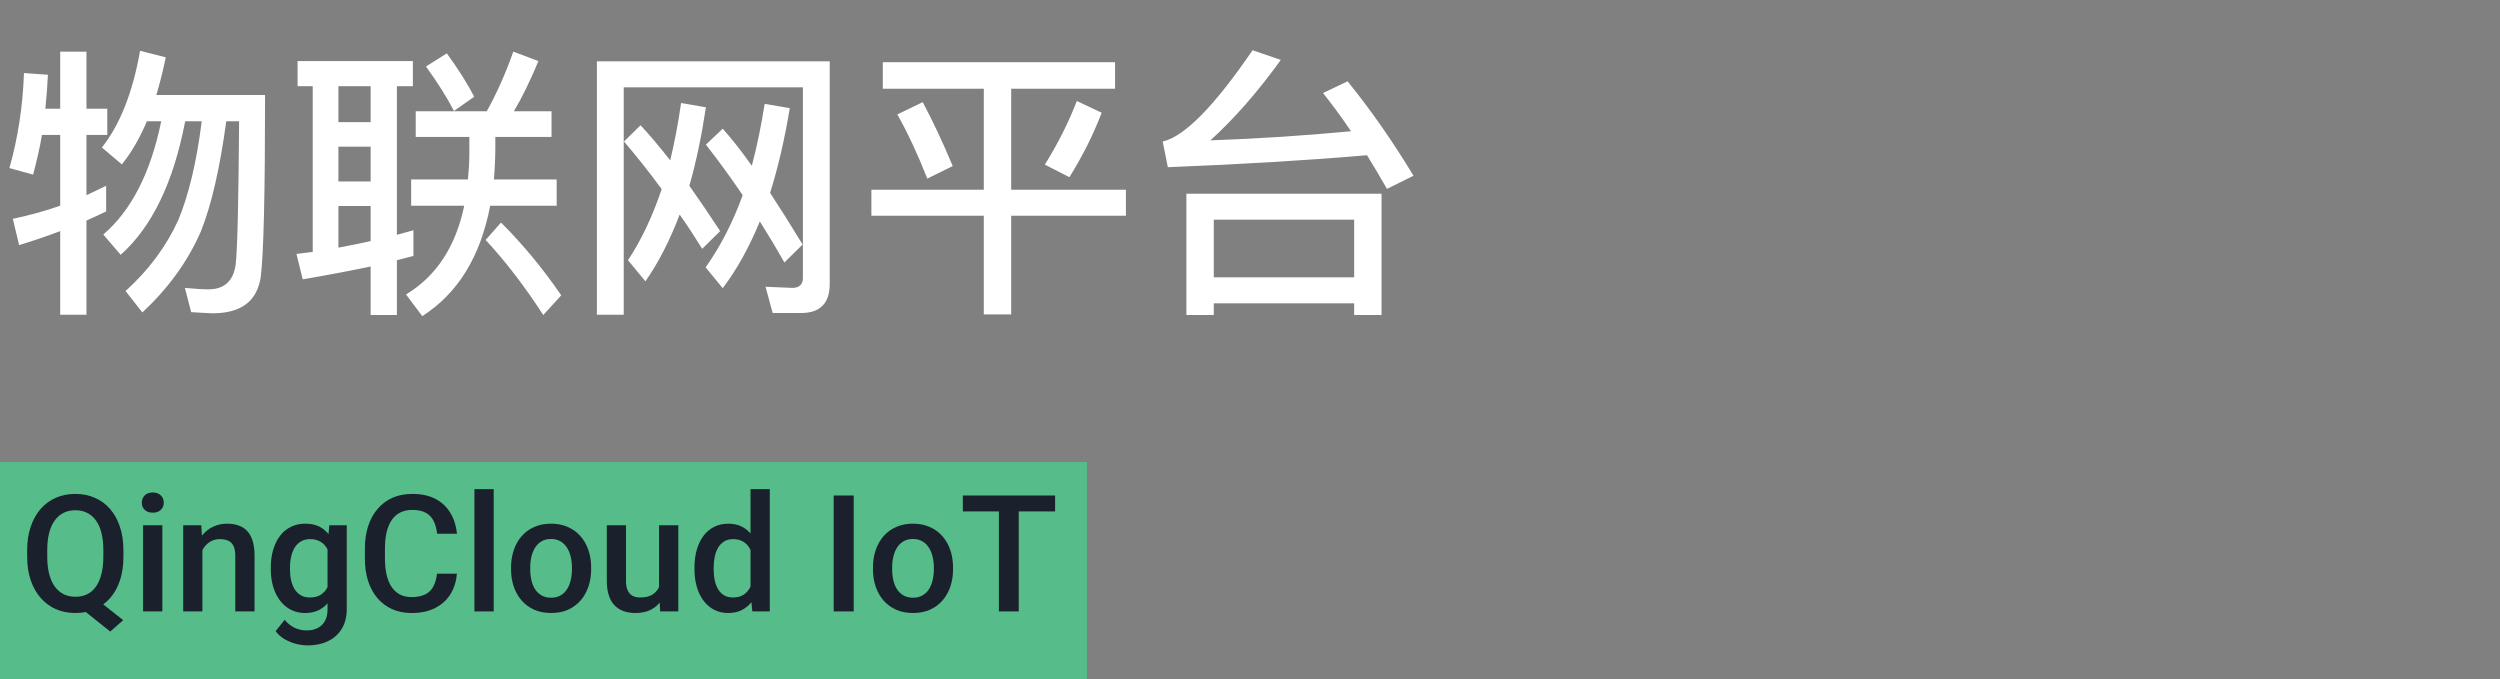 <svg width="184" height="50" viewBox="0 0 184 50" fill="none" xmlns="http://www.w3.org/2000/svg">
<rect x="0" y="0" width="184" height="50" fill="#808080" stroke="none"/>
<rect y="34" width="80" height="16" fill="#55BC8A"/>
<path d="M6.822 43.863L9.066 45.645L8.111 46.482L5.908 44.719L6.822 43.863ZM9.084 40.5V40.969C9.084 41.613 9 42.191 8.832 42.703C8.664 43.215 8.424 43.65 8.111 44.01C7.799 44.369 7.426 44.645 6.992 44.836C6.559 45.023 6.078 45.117 5.551 45.117C5.027 45.117 4.549 45.023 4.115 44.836C3.686 44.645 3.312 44.369 2.996 44.01C2.68 43.65 2.434 43.215 2.258 42.703C2.086 42.191 2 41.613 2 40.969V40.5C2 39.855 2.086 39.279 2.258 38.772C2.43 38.26 2.672 37.824 2.984 37.465C3.301 37.102 3.674 36.826 4.104 36.639C4.537 36.447 5.016 36.352 5.539 36.352C6.066 36.352 6.547 36.447 6.98 36.639C7.418 36.826 7.793 37.102 8.105 37.465C8.418 37.824 8.658 38.26 8.826 38.772C8.998 39.279 9.084 39.855 9.084 40.5ZM7.607 40.969V40.488C7.607 40.012 7.561 39.592 7.467 39.228C7.377 38.861 7.242 38.555 7.062 38.309C6.887 38.059 6.67 37.871 6.412 37.746C6.158 37.617 5.867 37.553 5.539 37.553C5.219 37.553 4.932 37.617 4.678 37.746C4.424 37.871 4.207 38.059 4.027 38.309C3.848 38.555 3.711 38.861 3.617 39.228C3.523 39.592 3.477 40.012 3.477 40.488V40.969C3.477 41.445 3.523 41.867 3.617 42.234C3.711 42.602 3.848 42.912 4.027 43.166C4.211 43.416 4.43 43.605 4.684 43.734C4.941 43.859 5.23 43.922 5.551 43.922C5.879 43.922 6.17 43.859 6.424 43.734C6.678 43.605 6.893 43.416 7.068 43.166C7.244 42.912 7.377 42.602 7.467 42.234C7.561 41.867 7.607 41.445 7.607 40.969Z" fill="#1A202C"/>
<path d="M11.949 38.66V45H10.531V38.66H11.949ZM10.438 36.996C10.438 36.781 10.508 36.603 10.648 36.463C10.793 36.318 10.992 36.246 11.246 36.246C11.496 36.246 11.693 36.318 11.838 36.463C11.982 36.603 12.055 36.781 12.055 36.996C12.055 37.207 11.982 37.383 11.838 37.523C11.693 37.664 11.496 37.734 11.246 37.734C10.992 37.734 10.793 37.664 10.648 37.523C10.508 37.383 10.438 37.207 10.438 36.996Z" fill="#1A202C"/>
<path d="M14.896 40.014V45H13.484V38.66H14.815L14.896 40.014ZM14.645 41.596L14.188 41.59C14.191 41.141 14.254 40.728 14.375 40.353C14.5 39.978 14.672 39.656 14.891 39.387C15.113 39.117 15.379 38.91 15.688 38.766C15.996 38.617 16.34 38.543 16.719 38.543C17.023 38.543 17.299 38.586 17.545 38.672C17.795 38.754 18.008 38.889 18.184 39.076C18.363 39.264 18.5 39.508 18.594 39.809C18.688 40.105 18.734 40.471 18.734 40.904V45H17.316V40.898C17.316 40.594 17.271 40.353 17.182 40.178C17.096 39.998 16.969 39.871 16.801 39.797C16.637 39.719 16.432 39.68 16.186 39.68C15.943 39.68 15.727 39.73 15.535 39.832C15.344 39.934 15.182 40.072 15.049 40.248C14.92 40.424 14.82 40.627 14.75 40.857C14.68 41.088 14.645 41.334 14.645 41.596Z" fill="#1A202C"/>
<path d="M24.236 38.66H25.52V44.824C25.52 45.395 25.398 45.879 25.156 46.277C24.914 46.676 24.576 46.978 24.143 47.185C23.709 47.397 23.207 47.502 22.637 47.502C22.395 47.502 22.125 47.467 21.828 47.397C21.535 47.326 21.25 47.213 20.973 47.057C20.699 46.904 20.471 46.703 20.287 46.453L20.949 45.621C21.176 45.891 21.426 46.088 21.699 46.213C21.973 46.338 22.26 46.4 22.561 46.4C22.885 46.4 23.16 46.34 23.387 46.219C23.617 46.102 23.795 45.928 23.92 45.697C24.045 45.467 24.107 45.185 24.107 44.853V40.096L24.236 38.66ZM19.93 41.9V41.777C19.93 41.297 19.988 40.859 20.105 40.465C20.223 40.066 20.391 39.725 20.609 39.44C20.828 39.15 21.094 38.93 21.406 38.777C21.719 38.621 22.072 38.543 22.467 38.543C22.877 38.543 23.227 38.617 23.516 38.766C23.809 38.914 24.053 39.127 24.248 39.404C24.443 39.678 24.596 40.006 24.705 40.389C24.818 40.768 24.902 41.19 24.957 41.654V42.047C24.906 42.5 24.82 42.914 24.699 43.289C24.578 43.664 24.418 43.988 24.219 44.262C24.02 44.535 23.773 44.746 23.48 44.895C23.191 45.043 22.85 45.117 22.455 45.117C22.068 45.117 21.719 45.037 21.406 44.877C21.098 44.717 20.832 44.492 20.609 44.203C20.391 43.914 20.223 43.574 20.105 43.184C19.988 42.789 19.93 42.361 19.93 41.9ZM21.342 41.777V41.9C21.342 42.19 21.369 42.459 21.424 42.709C21.482 42.959 21.57 43.18 21.688 43.371C21.809 43.559 21.961 43.707 22.145 43.816C22.332 43.922 22.553 43.975 22.807 43.975C23.139 43.975 23.41 43.904 23.621 43.764C23.836 43.623 24 43.434 24.113 43.195C24.23 42.953 24.312 42.684 24.359 42.387V41.326C24.336 41.096 24.287 40.881 24.213 40.682C24.143 40.482 24.047 40.309 23.926 40.16C23.805 40.008 23.652 39.891 23.469 39.809C23.285 39.723 23.068 39.68 22.818 39.68C22.564 39.68 22.344 39.734 22.156 39.844C21.969 39.953 21.814 40.103 21.693 40.295C21.576 40.486 21.488 40.709 21.43 40.963C21.371 41.217 21.342 41.488 21.342 41.777Z" fill="#1A202C"/>
<path d="M32.164 42.223H33.629C33.582 42.781 33.426 43.279 33.16 43.717C32.895 44.15 32.522 44.492 32.041 44.742C31.561 44.992 30.977 45.117 30.289 45.117C29.762 45.117 29.287 45.023 28.865 44.836C28.443 44.645 28.082 44.375 27.781 44.027C27.48 43.676 27.25 43.252 27.09 42.756C26.934 42.26 26.855 41.705 26.855 41.092V40.383C26.855 39.77 26.936 39.215 27.096 38.719C27.26 38.223 27.494 37.799 27.799 37.447C28.104 37.092 28.469 36.82 28.895 36.633C29.324 36.445 29.807 36.352 30.342 36.352C31.021 36.352 31.596 36.477 32.065 36.727C32.533 36.977 32.897 37.322 33.154 37.764C33.416 38.205 33.576 38.711 33.635 39.281H32.17C32.131 38.914 32.045 38.6 31.912 38.338C31.783 38.076 31.592 37.877 31.338 37.74C31.084 37.6 30.752 37.529 30.342 37.529C30.006 37.529 29.713 37.592 29.463 37.717C29.213 37.842 29.004 38.025 28.836 38.268C28.668 38.51 28.541 38.809 28.455 39.164C28.373 39.516 28.332 39.918 28.332 40.371V41.092C28.332 41.522 28.369 41.912 28.443 42.264C28.521 42.611 28.639 42.91 28.795 43.16C28.955 43.41 29.158 43.603 29.404 43.74C29.65 43.877 29.945 43.945 30.289 43.945C30.707 43.945 31.045 43.879 31.303 43.746C31.564 43.613 31.762 43.42 31.895 43.166C32.031 42.908 32.121 42.594 32.164 42.223Z" fill="#1A202C"/>
<path d="M36.336 36V45H34.918V36H36.336Z" fill="#1A202C"/>
<path d="M37.613 41.9V41.766C37.613 41.309 37.68 40.885 37.812 40.494C37.945 40.1 38.137 39.758 38.387 39.469C38.641 39.176 38.949 38.949 39.312 38.789C39.68 38.625 40.094 38.543 40.555 38.543C41.02 38.543 41.434 38.625 41.797 38.789C42.164 38.949 42.475 39.176 42.728 39.469C42.982 39.758 43.176 40.1 43.309 40.494C43.441 40.885 43.508 41.309 43.508 41.766V41.9C43.508 42.357 43.441 42.781 43.309 43.172C43.176 43.562 42.982 43.904 42.728 44.197C42.475 44.486 42.166 44.713 41.803 44.877C41.44 45.037 41.027 45.117 40.566 45.117C40.102 45.117 39.685 45.037 39.318 44.877C38.955 44.713 38.647 44.486 38.393 44.197C38.139 43.904 37.945 43.562 37.812 43.172C37.68 42.781 37.613 42.357 37.613 41.9ZM39.025 41.766V41.9C39.025 42.185 39.055 42.455 39.113 42.709C39.172 42.963 39.264 43.185 39.389 43.377C39.514 43.568 39.674 43.719 39.869 43.828C40.065 43.938 40.297 43.992 40.566 43.992C40.828 43.992 41.055 43.938 41.246 43.828C41.441 43.719 41.602 43.568 41.727 43.377C41.852 43.185 41.943 42.963 42.002 42.709C42.065 42.455 42.096 42.185 42.096 41.9V41.766C42.096 41.484 42.065 41.219 42.002 40.969C41.943 40.715 41.85 40.49 41.721 40.295C41.596 40.1 41.435 39.947 41.24 39.838C41.049 39.725 40.82 39.668 40.555 39.668C40.289 39.668 40.059 39.725 39.863 39.838C39.672 39.947 39.514 40.1 39.389 40.295C39.264 40.49 39.172 40.715 39.113 40.969C39.055 41.219 39.025 41.484 39.025 41.766Z" fill="#1A202C"/>
<path d="M48.506 43.506V38.66H49.924V45H48.588L48.506 43.506ZM48.705 42.188L49.18 42.176C49.18 42.602 49.133 42.994 49.039 43.353C48.945 43.709 48.801 44.02 48.605 44.285C48.41 44.547 48.16 44.752 47.855 44.9C47.551 45.045 47.185 45.117 46.76 45.117C46.451 45.117 46.168 45.072 45.91 44.982C45.652 44.893 45.43 44.754 45.242 44.566C45.059 44.379 44.916 44.135 44.815 43.834C44.713 43.533 44.662 43.174 44.662 42.756V38.66H46.074V42.768C46.074 42.998 46.102 43.191 46.156 43.348C46.211 43.5 46.285 43.623 46.379 43.717C46.473 43.81 46.582 43.877 46.707 43.916C46.832 43.955 46.965 43.975 47.105 43.975C47.508 43.975 47.824 43.897 48.055 43.74C48.289 43.58 48.455 43.365 48.553 43.096C48.654 42.826 48.705 42.523 48.705 42.188Z" fill="#1A202C"/>
<path d="M55.238 43.688V36H56.656V45H55.373L55.238 43.688ZM51.113 41.9V41.777C51.113 41.297 51.17 40.859 51.283 40.465C51.397 40.066 51.56 39.725 51.775 39.44C51.99 39.15 52.252 38.93 52.56 38.777C52.869 38.621 53.217 38.543 53.603 38.543C53.986 38.543 54.322 38.617 54.611 38.766C54.9 38.914 55.147 39.127 55.35 39.404C55.553 39.678 55.715 40.006 55.836 40.389C55.957 40.768 56.043 41.19 56.094 41.654V42.047C56.043 42.5 55.957 42.914 55.836 43.289C55.715 43.664 55.553 43.988 55.35 44.262C55.147 44.535 54.898 44.746 54.605 44.895C54.316 45.043 53.978 45.117 53.592 45.117C53.209 45.117 52.863 45.037 52.555 44.877C52.25 44.717 51.99 44.492 51.775 44.203C51.56 43.914 51.397 43.574 51.283 43.184C51.17 42.789 51.113 42.361 51.113 41.9ZM52.525 41.777V41.9C52.525 42.19 52.551 42.459 52.602 42.709C52.656 42.959 52.74 43.18 52.853 43.371C52.967 43.559 53.113 43.707 53.293 43.816C53.477 43.922 53.695 43.975 53.949 43.975C54.27 43.975 54.533 43.904 54.74 43.764C54.947 43.623 55.109 43.434 55.227 43.195C55.348 42.953 55.43 42.684 55.473 42.387V41.326C55.449 41.096 55.4 40.881 55.326 40.682C55.256 40.482 55.16 40.309 55.039 40.16C54.918 40.008 54.768 39.891 54.588 39.809C54.412 39.723 54.203 39.68 53.961 39.68C53.703 39.68 53.484 39.734 53.305 39.844C53.125 39.953 52.977 40.103 52.859 40.295C52.746 40.486 52.662 40.709 52.607 40.963C52.553 41.217 52.525 41.488 52.525 41.777Z" fill="#1A202C"/>
<path d="M62.832 36.469V45H61.361V36.469H62.832Z" fill="#1A202C"/>
<path d="M64.25 41.9V41.766C64.25 41.309 64.316 40.885 64.449 40.494C64.582 40.1 64.773 39.758 65.023 39.469C65.277 39.176 65.586 38.949 65.949 38.789C66.316 38.625 66.731 38.543 67.191 38.543C67.656 38.543 68.07 38.625 68.434 38.789C68.801 38.949 69.111 39.176 69.365 39.469C69.619 39.758 69.812 40.1 69.945 40.494C70.078 40.885 70.144 41.309 70.144 41.766V41.9C70.144 42.357 70.078 42.781 69.945 43.172C69.812 43.562 69.619 43.904 69.365 44.197C69.111 44.486 68.803 44.713 68.439 44.877C68.076 45.037 67.664 45.117 67.203 45.117C66.738 45.117 66.322 45.037 65.955 44.877C65.592 44.713 65.283 44.486 65.029 44.197C64.775 43.904 64.582 43.562 64.449 43.172C64.316 42.781 64.25 42.357 64.25 41.9ZM65.662 41.766V41.9C65.662 42.185 65.691 42.455 65.75 42.709C65.809 42.963 65.9 43.185 66.025 43.377C66.15 43.568 66.311 43.719 66.506 43.828C66.701 43.938 66.934 43.992 67.203 43.992C67.465 43.992 67.691 43.938 67.883 43.828C68.078 43.719 68.238 43.568 68.363 43.377C68.488 43.185 68.58 42.963 68.639 42.709C68.701 42.455 68.732 42.185 68.732 41.9V41.766C68.732 41.484 68.701 41.219 68.639 40.969C68.58 40.715 68.486 40.49 68.357 40.295C68.232 40.1 68.072 39.947 67.877 39.838C67.686 39.725 67.457 39.668 67.191 39.668C66.926 39.668 66.695 39.725 66.5 39.838C66.309 39.947 66.15 40.1 66.025 40.295C65.9 40.49 65.809 40.715 65.75 40.969C65.691 41.219 65.662 41.484 65.662 41.766Z" fill="#1A202C"/>
<path d="M74.978 36.469V45H73.519V36.469H74.978ZM77.656 36.469V37.641H70.865V36.469H77.656Z" fill="#1A202C"/>
<path d="M10.311 3.738C9.765 6.825 8.82 9.198 7.497 10.857L8.967 12.096C9.66 11.256 10.269 10.185 10.815 8.925H11.865C11.088 12.726 9.66 15.498 7.602 17.262L8.883 18.753C11.193 16.695 12.768 13.419 13.629 8.925H14.847C14.469 11.949 13.881 14.364 13.125 16.191C12.243 18.123 10.962 19.866 9.24 21.42L10.479 22.995C12.369 21.231 13.818 19.257 14.784 17.031C15.582 15.036 16.191 12.327 16.653 8.925H17.598C17.556 14.91 17.472 18.417 17.346 19.467C17.178 20.685 16.506 21.294 15.351 21.294C14.847 21.294 14.28 21.252 13.608 21.189L14.07 22.974C14.826 23.016 15.351 23.058 15.645 23.058C17.766 23.058 18.942 22.155 19.194 20.349C19.404 18.669 19.509 14.217 19.509 6.993H11.508C11.76 6.153 11.991 5.229 12.201 4.221L10.311 3.738ZM3.087 9.933H4.431V15.141C3.297 15.54 2.121 15.855 0.945 16.107L1.407 18.039C2.436 17.724 3.444 17.388 4.431 17.01V23.163H6.363V16.233C6.846 16.023 7.329 15.792 7.812 15.561V13.671C7.35 13.902 6.867 14.133 6.363 14.364V9.933H7.896V8.001H6.363V3.801H4.431V8.001H3.339C3.423 7.182 3.486 6.342 3.528 5.502L1.764 5.376C1.68 7.812 1.323 10.143 0.693 12.369L2.436 12.852C2.688 11.907 2.919 10.941 3.087 9.933ZM30.597 8.19V10.08H34.545V11.277C34.545 11.928 34.503 12.579 34.44 13.209H30.261V15.141H34.167C33.537 18.165 32.109 20.328 29.883 21.672L31.08 23.268C33.705 21.588 35.364 18.879 36.078 15.141H40.971V13.209H36.351C36.414 12.453 36.456 11.655 36.456 10.815V10.08H40.593V8.19H37.821C38.43 7.161 39.039 5.922 39.627 4.494L37.779 3.801C37.233 5.355 36.582 6.825 35.826 8.19H30.597ZM32.886 3.927L31.353 4.893C32.214 6.09 32.907 7.182 33.411 8.169L34.902 7.119C34.44 6.216 33.768 5.145 32.886 3.927ZM21.903 4.494V6.342H23.016V18.543C22.617 18.585 22.218 18.648 21.819 18.69L22.281 20.559C24.003 20.265 25.683 19.95 27.279 19.614V23.184H29.211V19.152C29.589 19.047 30.009 18.942 30.429 18.837V16.947L29.211 17.283V6.342H30.387V4.494H21.903ZM24.906 18.228V15.162H27.279V17.745C26.502 17.913 25.704 18.081 24.906 18.228ZM24.906 13.356V10.794H27.279V13.356H24.906ZM24.906 8.988V6.342H27.279V8.988H24.906ZM36.876 16.38L35.742 17.661C37.212 19.236 38.619 21.084 39.984 23.184L41.307 21.735C39.984 19.803 38.514 18.018 36.876 16.38ZM51.681 18.312L53.004 17.01C52.206 15.792 51.45 14.679 50.736 13.671C51.24 11.928 51.639 9.996 51.954 7.896L50.127 7.581C49.917 9.072 49.644 10.479 49.329 11.802C48.531 10.794 47.817 9.933 47.145 9.219L45.927 10.416C46.893 11.55 47.817 12.705 48.699 13.923C48.027 15.918 47.208 17.661 46.221 19.152L47.502 20.706C48.468 19.32 49.308 17.682 50.022 15.792C50.589 16.59 51.135 17.43 51.681 18.312ZM57.729 19.32L59.073 17.997C58.233 16.611 57.435 15.351 56.679 14.196C57.267 12.327 57.75 10.248 58.128 7.959L56.28 7.644C56.028 9.24 55.713 10.773 55.335 12.201C54.579 11.13 53.865 10.227 53.193 9.471L51.954 10.647C52.878 11.823 53.781 13.062 54.663 14.364C53.928 16.38 53.025 18.144 51.933 19.677L53.193 21.21C54.243 19.824 55.146 18.186 55.923 16.296C56.532 17.262 57.141 18.27 57.729 19.32ZM58.968 23.037C60.354 23.037 61.068 22.323 61.068 20.895V4.515H43.932V23.163H45.906V6.426H59.094V20.454C59.094 20.937 58.821 21.189 58.317 21.189L56.343 21.105L56.868 23.037H58.968ZM64.974 4.578V6.531H72.408V13.965H64.134V15.876H72.408V23.142H74.424V15.876H82.866V13.965H74.424V6.531H82.068V4.578H64.974ZM67.914 7.518L66.045 8.421C66.822 9.807 67.557 11.382 68.25 13.146L70.119 12.222C69.405 10.5 68.67 8.946 67.914 7.518ZM79.254 7.434C78.666 8.967 77.889 10.521 76.902 12.117L78.708 13.041C79.674 11.487 80.472 9.912 81.081 8.295L79.254 7.434ZM101.682 14.259H87.318V23.184H89.334V22.323H99.666V23.184H101.682V14.259ZM89.334 20.412V16.17H99.666V20.412H89.334ZM85.953 12.306C91.329 12.096 96.222 11.802 100.611 11.424C101.094 12.201 101.577 13.02 102.081 13.902L104.034 12.936C102.501 10.395 100.884 8.085 99.183 5.985L97.377 6.846C98.07 7.728 98.763 8.652 99.435 9.66C96.096 9.975 92.652 10.206 89.082 10.332C90.846 8.736 92.568 6.762 94.269 4.41L92.19 3.696C89.376 7.812 87.171 10.059 85.575 10.416L85.953 12.306Z" fill="white"/>
</svg>
